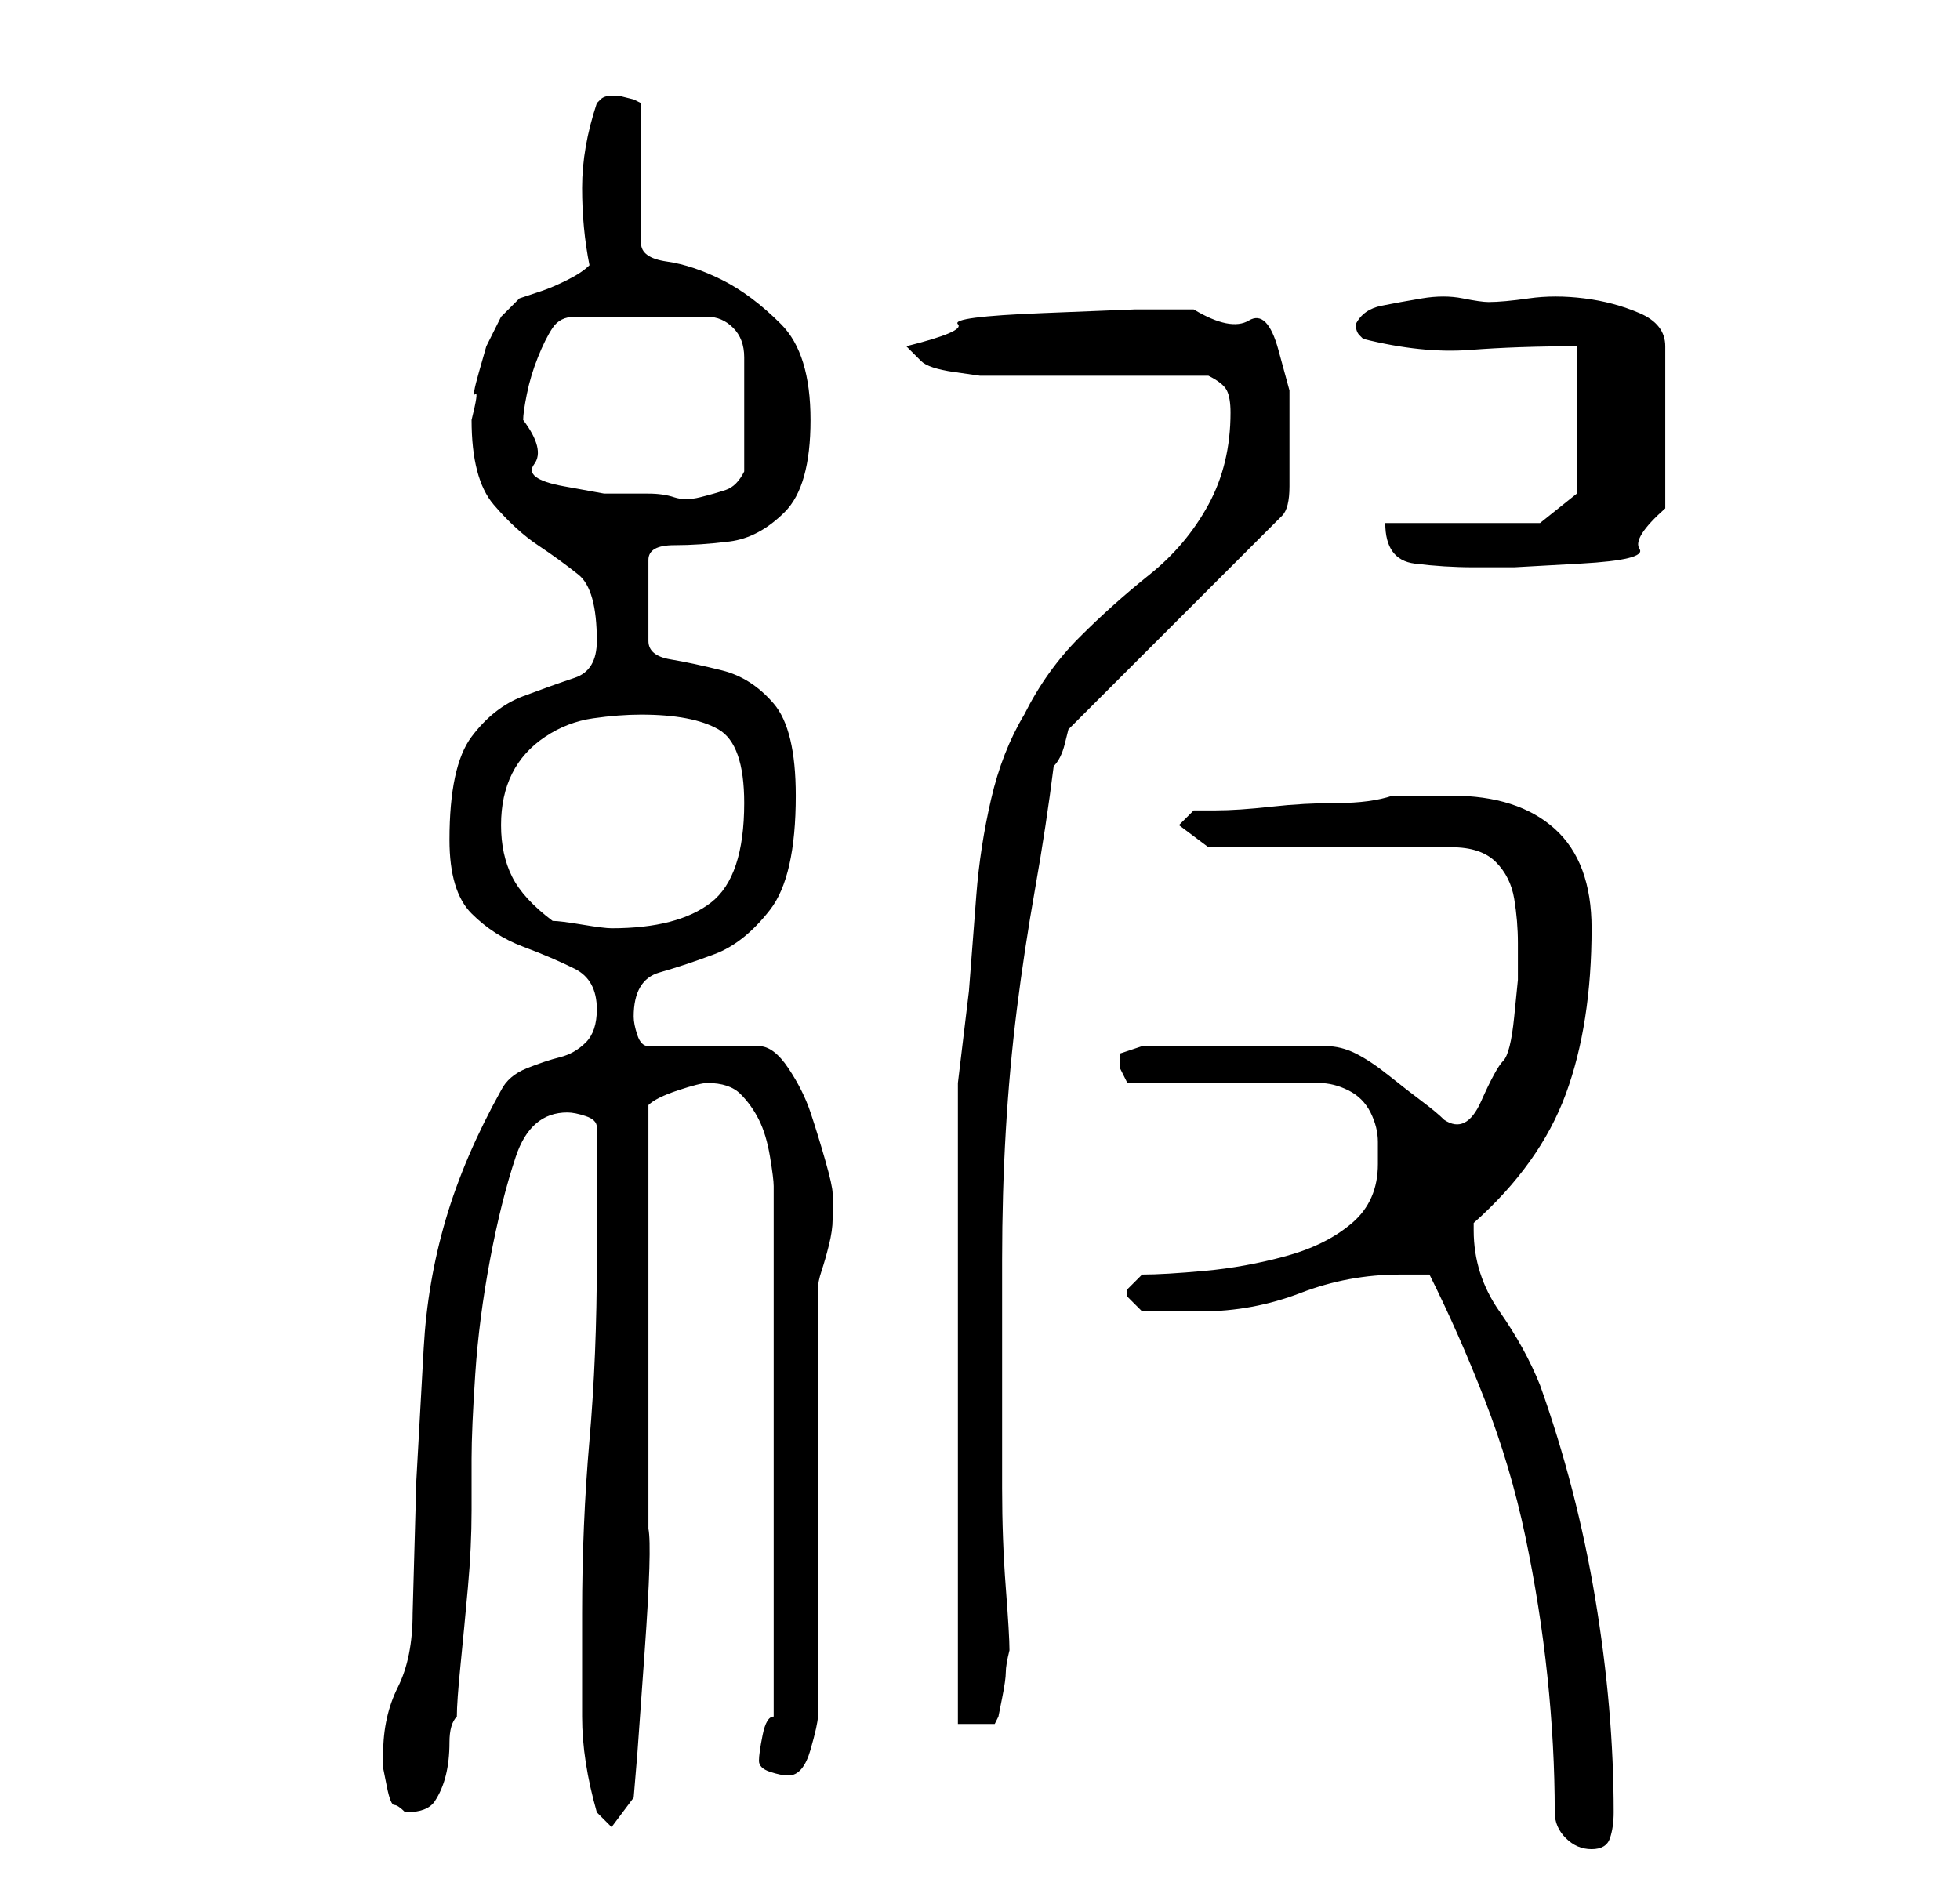 <?xml version="1.0" standalone="no"?>
<!DOCTYPE svg PUBLIC "-//W3C//DTD SVG 1.1//EN" "http://www.w3.org/Graphics/SVG/1.1/DTD/svg11.dtd" >
<svg xmlns="http://www.w3.org/2000/svg" xmlns:xlink="http://www.w3.org/1999/xlink" version="1.1" viewBox="-10 0 266 256">
   <path fill="currentColor"
d="M201 246q0 2 1.5 3.5t3.5 1.5t2.5 -1.5t0.5 -3.5q0 -14 -2.5 -29t-7.5 -29q-2 -5 -5.5 -10t-3.5 -11v-1q9 -8 12.5 -17.5t3.5 -22.5q0 -9 -5 -13.5t-14 -4.5h-8q-3 1 -7.5 1t-9 0.5t-7.5 0.5h-3l-2 2l4 3h33q4 0 6 2t2.5 5t0.5 6v5t-0.5 5t-1.5 6t-3 5.5t-5 2.5v0
q-1 -1 -3 -2.5t-4.5 -3.5t-4.5 -3t-4 -1h-25l-1.5 0.5l-1.5 0.5v0.5v0.5v0.5v0.5l1 2h26q2 0 4 1t3 3t1 4v3q0 5 -3.5 8t-9 4.5t-11 2t-8.5 0.5l-2 2v0v1l1.5 1.5l0.5 0.5h4h4q7 0 13.5 -2.5t13.5 -2.5h4q4 8 7.5 17t5.5 18.5t3 19t1 18.5zM69 219v14q0 6 2 13l0.5 0.5
l1.5 1.5l3 -4l0.5 -6t1 -14t0.5 -16.5v-14.5v-43q1 -1 4 -2t4 -1q3 0 4.5 1.5t2.5 3.5t1.5 5t0.5 4v72q-1 0 -1.5 2.5t-0.5 3.5t1.5 1.5t2.5 0.5q2 0 3 -3.5t1 -4.5v-58q0 -1 0.5 -2.5t1 -3.5t0.5 -3.5v-2.5v-1q0 -1 -1 -4.5t-2 -6.5t-3 -6t-4 -3h-15q-1 0 -1.5 -1.5
t-0.5 -2.5q0 -5 3.5 -6t7.5 -2.5t7.5 -6t3.5 -15.5q0 -9 -3 -12.5t-7 -4.5t-7 -1.5t-3 -2.5v-11q0 -2 3.5 -2t7.5 -0.5t7.5 -4t3.5 -12.5t-4 -13t-8 -6t-7.5 -2.5t-3.5 -2.5v-19l-1 -0.5t-2 -0.5v0h-1q-1 0 -1.5 0.5l-0.5 0.5q-2 6 -2 11.5t1 10.5q-1 1 -3 2t-3.5 1.5l-3 1
t-2.5 2.5l-2 4t-1 3.5t-0.5 3t-0.5 3.5q0 8 3 11.5t6 5.5t5.5 4t2.5 9q0 4 -3 5t-7 2.5t-7 5.5t-3 14q0 7 3 10t7 4.5t7 3t3 5.5q0 3 -1.5 4.5t-3.5 2t-4.5 1.5t-3.5 3q-5 9 -7.5 17.5t-3 17.5l-1 18t-0.5 18q0 6 -2 10t-2 9v2t0.5 2.5t1 2.5t1.5 1q3 0 4 -1.5t1.5 -3.5
t0.5 -4.5t1 -3.5q0 -2 0.5 -7t1 -10.5t0.5 -10.5v-7q0 -4 0.5 -11.5t2 -15.5t3.5 -14t7 -6q1 0 2.5 0.5t1.5 1.5v18q0 13 -1 24.5t-1 23.5zM120 147v87h5l0.5 -1t0.5 -2.5t0.5 -3.5t0.5 -3q0 -2 -0.5 -8.5t-0.5 -13.5v-13.5v-8.5v-9q0 -9 0.5 -17.5t1.5 -16.5t2.5 -16.5
t2.5 -16.5q1 -1 1.5 -3l0.5 -2l29 -29q1 -1 1 -4v-5v-8t-1.5 -5.5t-4 -4t-7.5 -1.5h-8t-12.5 0.5t-11.5 1.5t-7 3l2 2q1 1 4.5 1.5l3.5 0.5h6.5h8.5h9.5h6.5q2 1 2.5 2t0.5 3q0 7 -3 12.5t-8 9.5t-9.5 8.5t-7.5 10.5q-3 5 -4.5 11.5t-2 13l-1 13t-1.5 12.5zM58 112
q0 -4 1.5 -7t4.5 -5t6.5 -2.5t6.5 -0.5q7 0 10.5 2t3.5 10q0 10 -4.5 13.5t-13.5 3.5q-1 0 -4 -0.5t-4 -0.5q-4 -3 -5.5 -6t-1.5 -7zM178 71q0 5 4 5.5t8 0.5h5.5t9 -0.5t8 -2t3.5 -5.5v-22q0 -3 -3.5 -4.5t-7.5 -2t-7.5 0t-5.5 0.5q-1 0 -3.5 -0.5t-5.5 0t-5.5 1t-3.5 2.5
q0 1 0.5 1.5l0.5 0.5q8 2 14.5 1.5t14.5 -0.5v20l-5 4h-21zM61 57q0 -1 0.5 -3.5t1.5 -5t2 -4t3 -1.5h18q2 0 3.5 1.5t1.5 4v5.5v3v3v4q-1 2 -2.5 2.5t-3.5 1t-3.5 0t-3.5 -0.5h-6t-5.5 -1t-4 -3t-1.5 -6z" />
</svg>
